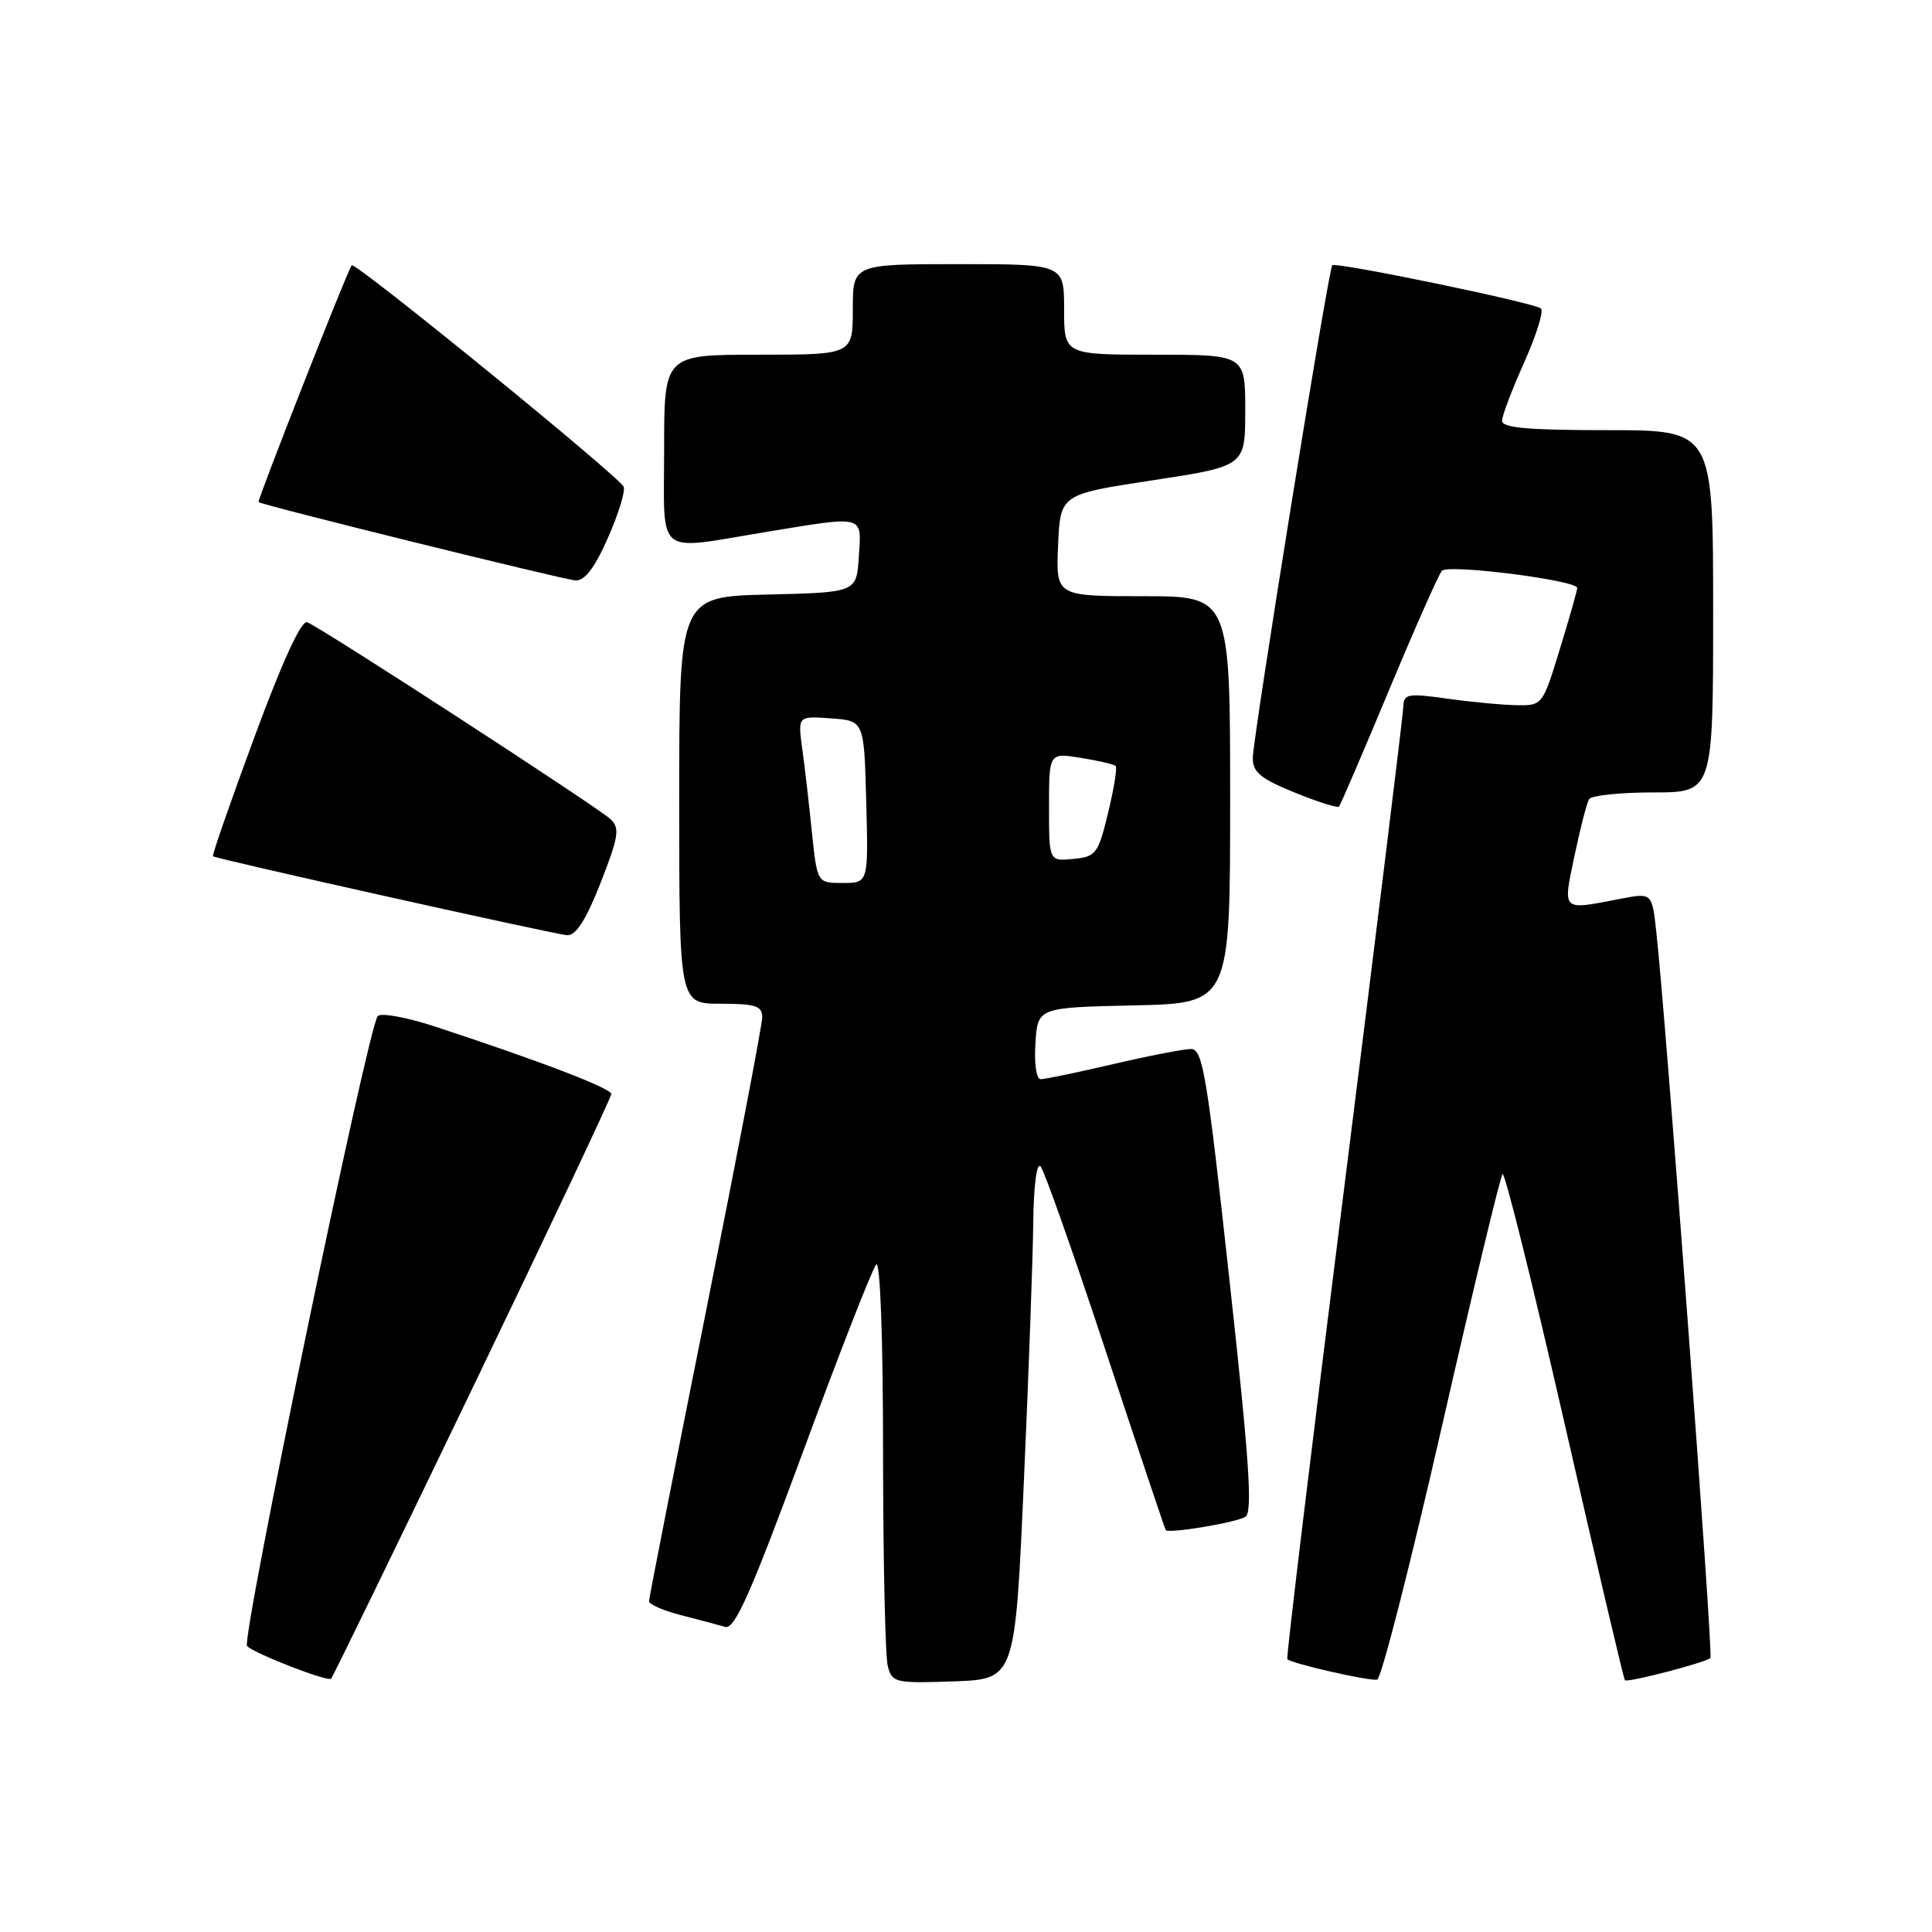 <?xml version="1.0" encoding="UTF-8" standalone="no"?>
<!DOCTYPE svg PUBLIC "-//W3C//DTD SVG 1.1//EN" "http://www.w3.org/Graphics/SVG/1.1/DTD/svg11.dtd" >
<svg xmlns="http://www.w3.org/2000/svg" xmlns:xlink="http://www.w3.org/1999/xlink" version="1.1" viewBox="0 0 256 256">
 <g >
 <path fill="currentColor"
d=" M 62.62 183.91 C 72.73 162.91 81.00 145.38 81.00 144.96 C 81.00 144.21 71.53 140.58 57.66 136.03 C 53.90 134.79 50.47 134.17 50.05 134.64 C 48.77 136.07 31.92 217.33 32.74 218.12 C 33.79 219.14 43.41 222.87 43.87 222.44 C 44.08 222.24 52.52 204.90 62.62 183.91 Z  M 135.66 196.50 C 136.30 182.20 136.86 166.70 136.91 162.05 C 136.96 157.16 137.37 154.00 137.88 154.55 C 138.36 155.07 142.24 166.07 146.51 179.00 C 150.78 191.93 154.36 202.61 154.47 202.75 C 154.86 203.24 163.79 201.75 165.02 200.99 C 166.00 200.38 165.55 193.65 162.91 169.61 C 159.94 142.45 159.37 139.00 157.82 139.00 C 156.86 139.00 152.22 139.90 147.50 141.00 C 142.78 142.10 138.47 143.00 137.91 143.00 C 137.32 143.00 137.02 141.00 137.20 138.25 C 137.50 133.50 137.50 133.50 150.25 133.22 C 163.00 132.94 163.00 132.94 163.00 105.97 C 163.00 79.00 163.00 79.00 151.45 79.00 C 139.91 79.00 139.91 79.00 140.20 72.25 C 140.50 65.50 140.50 65.50 152.75 63.64 C 165.00 61.77 165.00 61.77 165.00 54.39 C 165.00 47.00 165.00 47.00 153.00 47.00 C 141.00 47.00 141.00 47.00 141.00 41.00 C 141.00 35.00 141.00 35.00 127.00 35.00 C 113.00 35.00 113.00 35.00 113.00 41.00 C 113.00 47.00 113.00 47.00 100.50 47.00 C 88.00 47.00 88.00 47.00 88.00 59.50 C 88.00 74.03 86.64 72.93 101.50 70.49 C 114.70 68.32 114.16 68.18 113.80 73.75 C 113.50 78.50 113.50 78.50 101.75 78.78 C 90.00 79.06 90.00 79.06 90.00 106.03 C 90.00 133.00 90.00 133.00 95.50 133.00 C 100.12 133.00 101.00 133.29 101.00 134.79 C 101.00 135.77 97.62 153.42 93.50 174.00 C 89.38 194.58 86.00 211.76 86.00 212.17 C 86.00 212.59 87.91 213.42 90.25 214.02 C 92.59 214.62 95.21 215.32 96.09 215.57 C 97.35 215.94 99.47 211.16 106.44 192.27 C 111.26 179.19 115.61 168.07 116.10 167.55 C 116.63 166.99 117.01 177.22 117.01 192.55 C 117.02 206.82 117.30 219.53 117.64 220.79 C 118.22 222.97 118.64 223.06 126.38 222.79 C 134.50 222.50 134.50 222.50 135.66 196.50 Z  M 191.01 189.23 C 195.16 171.01 198.80 155.87 199.10 155.57 C 199.39 155.27 203.10 170.18 207.33 188.69 C 211.56 207.21 215.15 222.49 215.31 222.64 C 215.66 222.99 226.04 220.29 226.64 219.69 C 227.04 219.29 220.77 135.22 219.46 123.39 C 218.89 118.29 218.89 118.29 214.70 119.10 C 206.83 120.62 207.07 120.85 208.63 113.39 C 209.39 109.76 210.26 106.38 210.57 105.89 C 210.87 105.40 214.69 105.00 219.06 105.00 C 227.00 105.00 227.00 105.00 227.00 81.00 C 227.00 57.00 227.00 57.00 213.00 57.00 C 202.45 57.00 199.01 56.69 199.03 55.75 C 199.04 55.06 200.37 51.58 201.97 48.00 C 203.57 44.42 204.57 41.22 204.19 40.88 C 203.35 40.12 176.99 34.67 176.53 35.15 C 176.02 35.69 166.00 97.84 166.00 100.46 C 166.00 102.32 167.07 103.20 171.54 105.01 C 174.58 106.25 177.23 107.09 177.42 106.88 C 177.62 106.67 180.59 99.75 184.03 91.50 C 187.47 83.25 190.63 76.11 191.06 75.63 C 191.88 74.72 209.00 76.89 208.99 77.91 C 208.99 78.23 207.96 81.88 206.69 86.00 C 204.41 93.46 204.38 93.50 200.95 93.44 C 199.05 93.41 194.91 93.02 191.75 92.57 C 186.53 91.84 186.00 91.94 185.95 93.63 C 185.92 94.66 182.39 123.40 178.10 157.50 C 173.81 191.60 170.42 219.65 170.57 219.84 C 171.03 220.41 181.43 222.78 182.48 222.56 C 183.02 222.44 186.85 207.44 191.01 189.23 Z  M 79.59 116.96 C 81.97 110.89 82.15 109.73 80.92 108.56 C 79.28 107.00 42.50 83.12 40.70 82.45 C 39.93 82.16 37.42 87.62 33.72 97.64 C 30.54 106.24 28.07 113.36 28.22 113.46 C 28.85 113.86 73.63 123.84 75.16 123.92 C 76.32 123.98 77.66 121.87 79.59 116.96 Z  M 80.54 71.30 C 81.93 68.17 82.87 65.11 82.64 64.50 C 82.15 63.22 47.01 34.61 46.60 35.15 C 46.01 35.91 34.04 66.37 34.26 66.53 C 34.88 66.98 74.72 76.82 76.26 76.91 C 77.48 76.97 78.80 75.25 80.54 71.30 Z  M 107.58 110.25 C 107.20 106.54 106.63 101.56 106.30 99.19 C 105.71 94.87 105.71 94.87 110.11 95.19 C 114.50 95.50 114.50 95.50 114.78 106.25 C 115.07 117.00 115.07 117.00 111.67 117.00 C 108.28 117.00 108.28 117.00 107.58 110.25 Z  M 139.00 106.94 C 139.00 99.74 139.00 99.74 143.21 100.42 C 145.53 100.79 147.61 101.27 147.83 101.50 C 148.06 101.72 147.60 104.51 146.83 107.70 C 145.51 113.15 145.23 113.52 142.21 113.81 C 139.00 114.13 139.00 114.13 139.00 106.94 Z "/>
</g>
</svg>